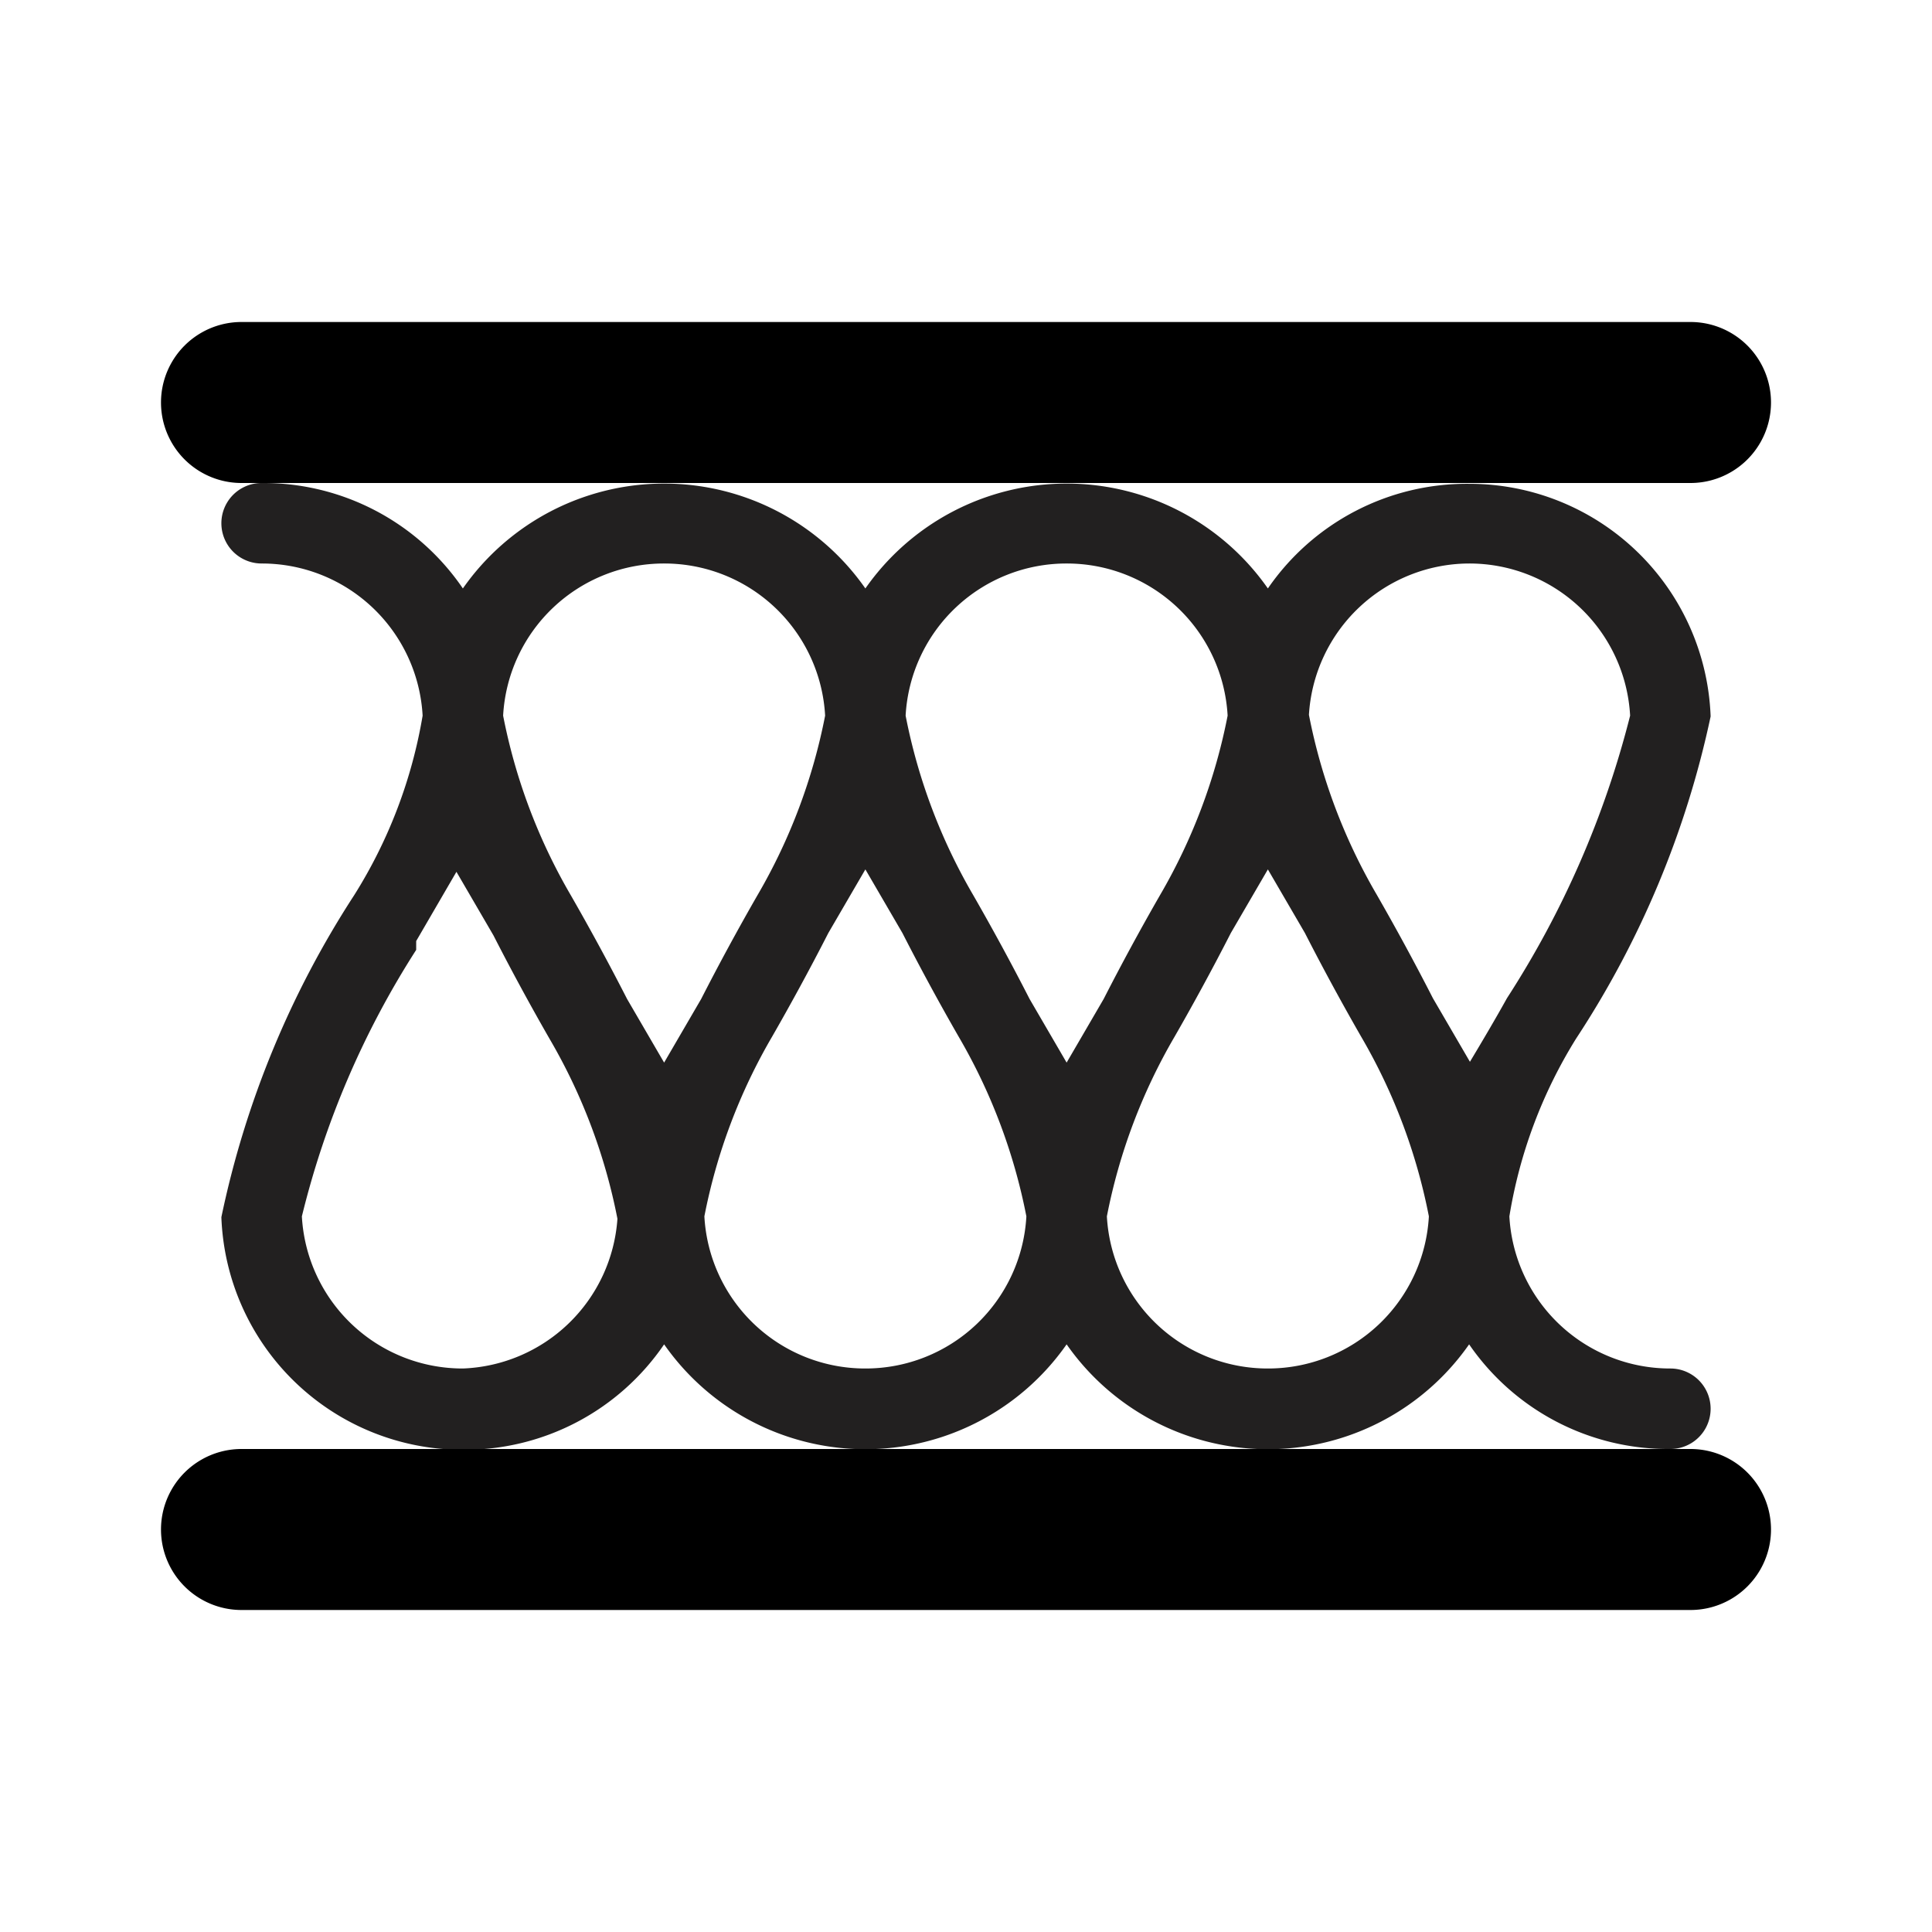 <svg xmlns="http://www.w3.org/2000/svg" viewBox="0 0 24 24"><path fill="#222020" d="M8.25 16.7a3.05 3.05 0 0 0 5 0 3.05 3.05 0 0 0 5 0 3 3 0 0 0 2.5 1.3.5.5 0 0 0 0-1 2 2 0 0 1-2-1.89 6 6 0 0 1 .83-2.21 11.71 11.71 0 0 0 1.67-4 3 3 0 0 0-3-2.89 3 3 0 0 0-2.5 1.3 3.05 3.05 0 0 0-5 0 3.05 3.05 0 0 0-5 0A3 3 0 0 0 3.25 6a.5.5 0 0 0 0 1 2 2 0 0 1 2 1.89 6.08 6.08 0 0 1-.85 2.23 11.73 11.73 0 0 0-1.65 4 3 3 0 0 0 3 2.89 3 3 0 0 0 2.5-1.31zm2.5.3a2 2 0 0 1-2-1.89 7.12 7.12 0 0 1 .84-2.23c.23-.4.47-.84.7-1.29l.46-.79.46.79c.23.45.47.89.7 1.29a7.12 7.12 0 0 1 .84 2.23 2 2 0 0 1-2 1.89zm5 0a2 2 0 0 1-2-1.89 7.12 7.12 0 0 1 .84-2.23c.23-.4.47-.84.7-1.29l.46-.79.46.79c.23.45.47.89.7 1.29a7.12 7.12 0 0 1 .84 2.23 2 2 0 0 1-2 1.89zm2.5-10a2 2 0 0 1 2 1.89 11.76 11.76 0 0 1-1.53 3.51c-.15.27-.31.54-.46.79l-.46-.79a30.1 30.1 0 0 0-.7-1.29 7.12 7.12 0 0 1-.84-2.23A2 2 0 0 1 18.25 7zm-5 0a2 2 0 0 1 2 1.89 7.12 7.12 0 0 1-.84 2.23c-.23.4-.47.84-.7 1.29l-.46.79-.46-.79a30.1 30.1 0 0 0-.7-1.29 7.12 7.12 0 0 1-.84-2.23 2 2 0 0 1 2-1.89zm-5 0a2 2 0 0 1 2 1.89 7.12 7.12 0 0 1-.84 2.23c-.23.4-.47.84-.7 1.29l-.46.79-.46-.79a30.1 30.1 0 0 0-.7-1.29 7.12 7.12 0 0 1-.84-2.23 2 2 0 0 1 2-1.89zm-2.5 10a2 2 0 0 1-2-1.89 10.92 10.92 0 0 1 1.42-3.31v-.11l.5-.86.46.79c.23.45.47.89.7 1.29a7.12 7.12 0 0 1 .84 2.23A2 2 0 0 1 5.75 17z"/><path d="M13.25 6H21a1 1 0 0 0 0-2H3a1 1 0 0 0 0 2h10.25zM21 18H3a1 1 0 0 0 0 2h18a1 1 0 0 0 0-2z"/></svg>
